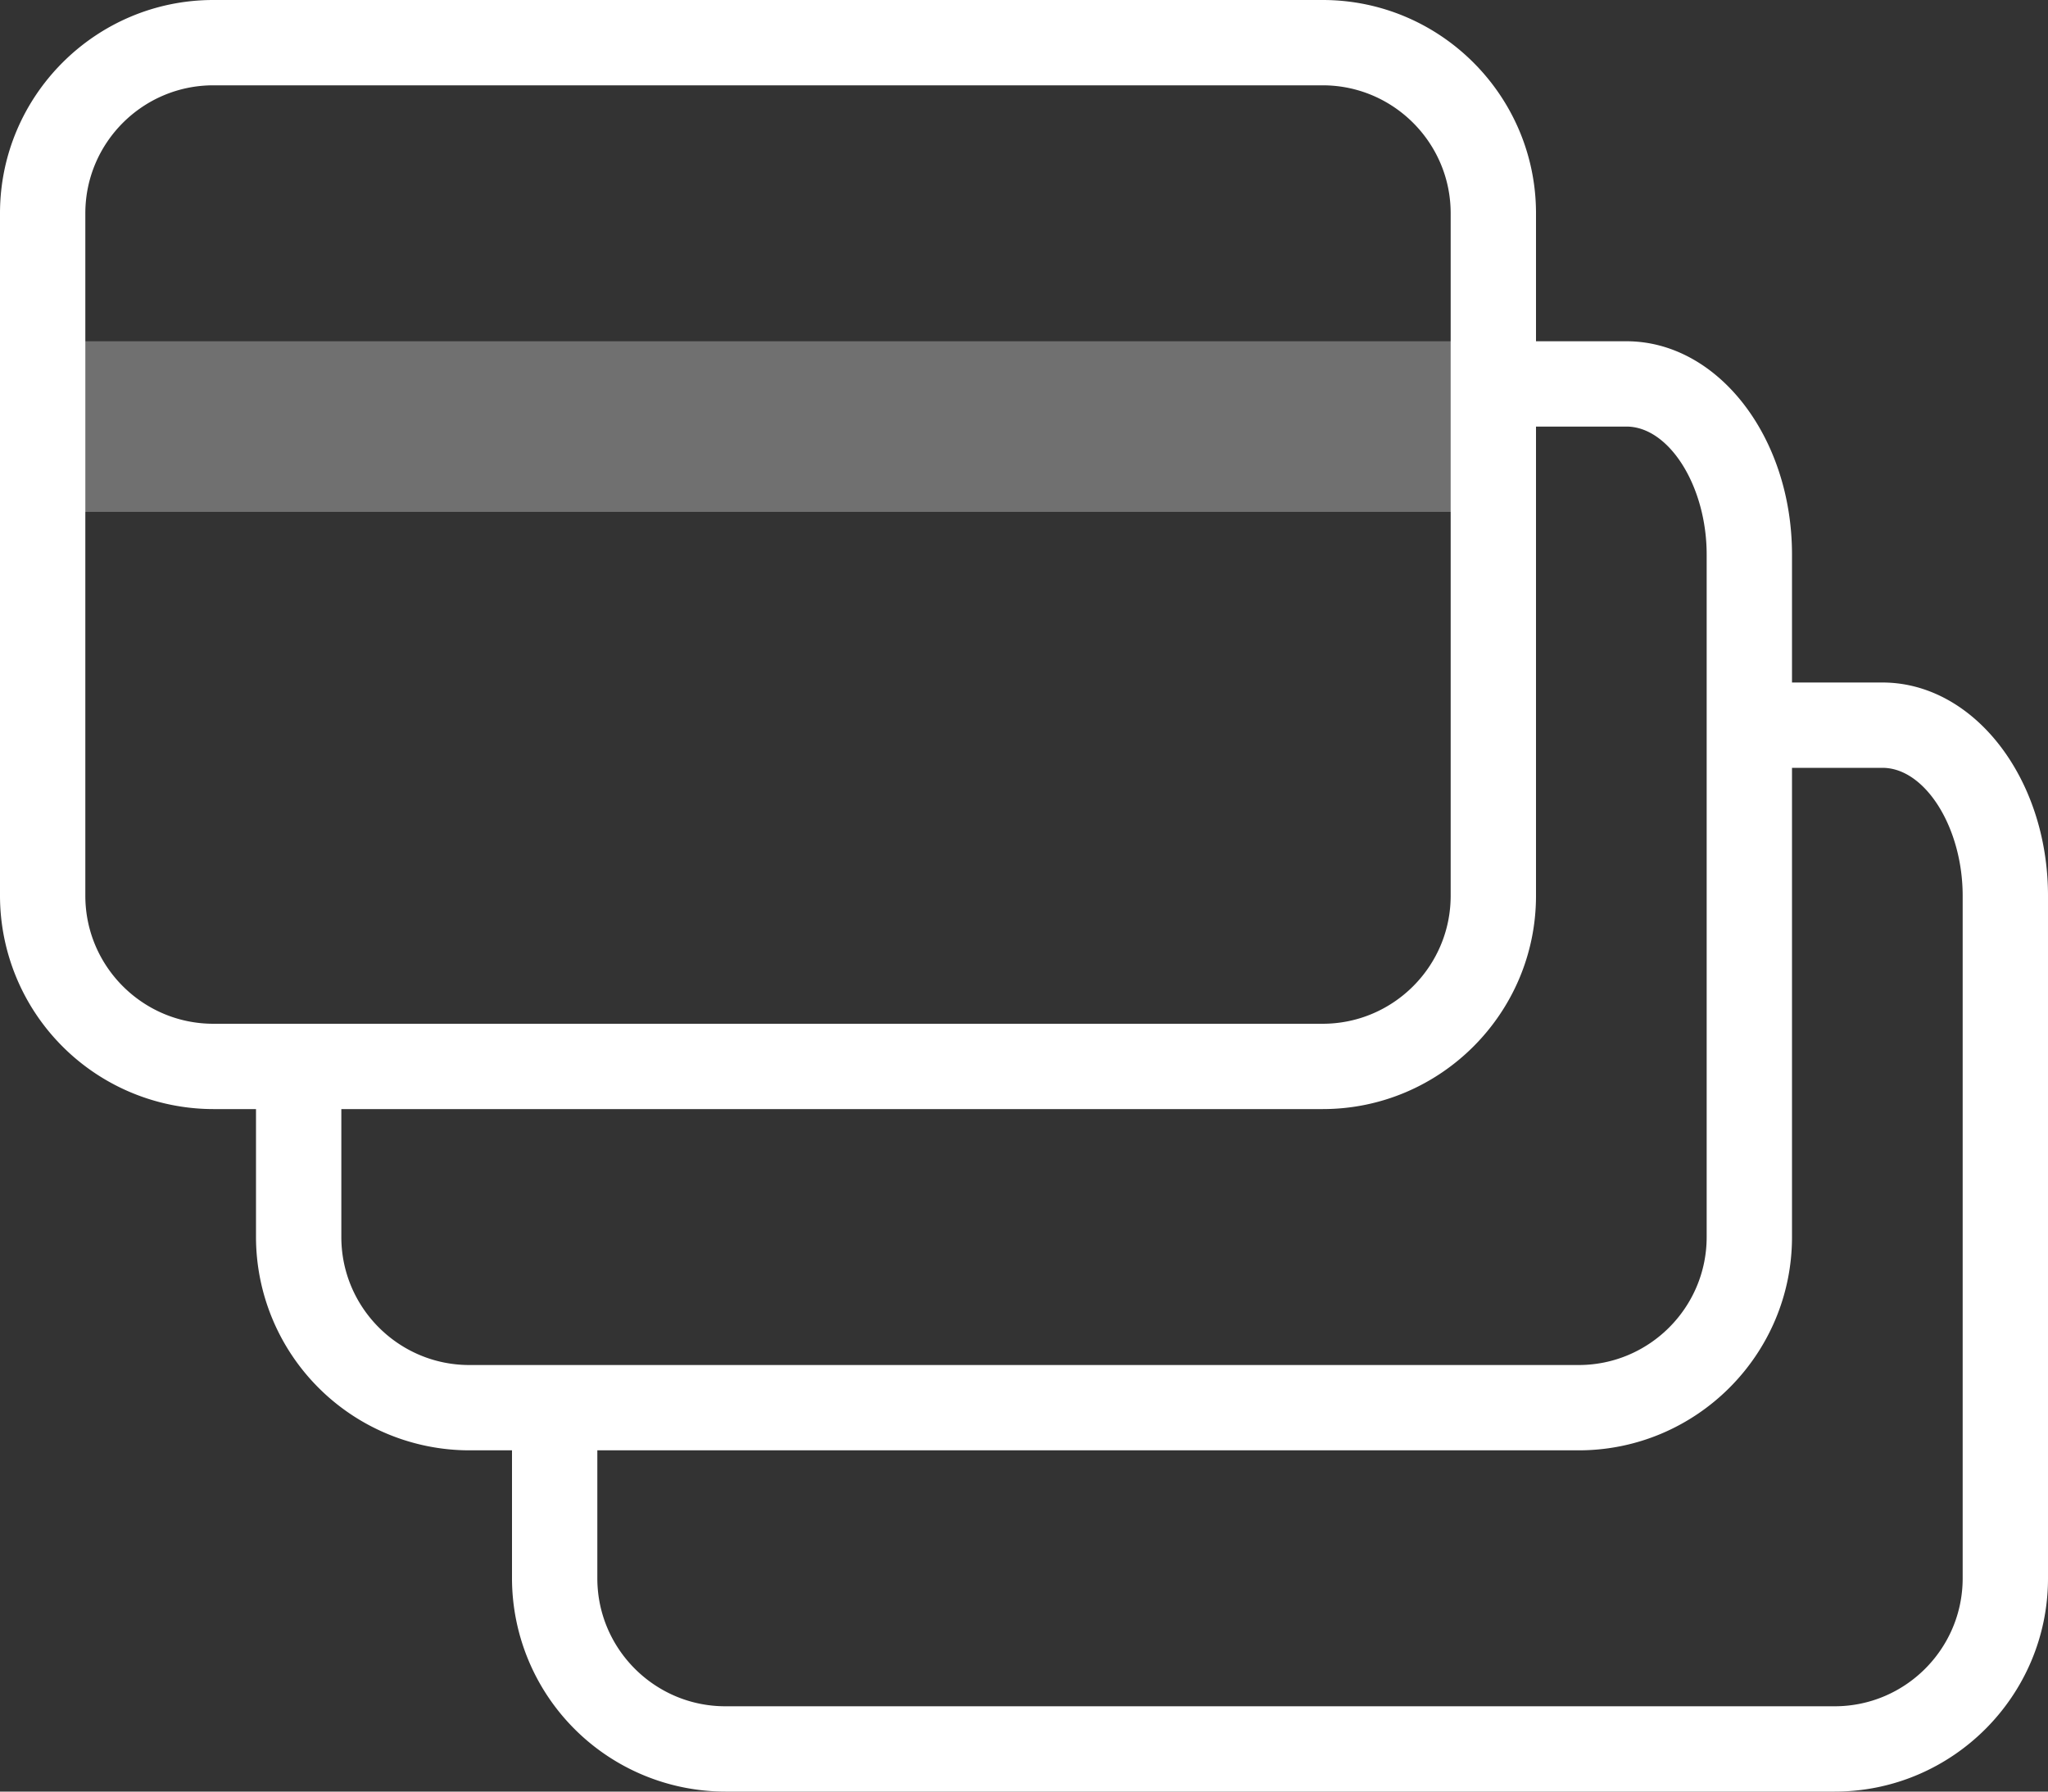 <svg xmlns="http://www.w3.org/2000/svg" width="24" height="21" viewBox="0 0 24 21"><rect x="0" y="0" width="24" height="21" fill="#333333" stroke="none"/><g fill="none" fill-rule="evenodd"><path d="M0-1h24v24H0z"/><path fill="#FFF" d="M15.5 13h-13A2.503 2.503 0 0 1 0 10.5v-8C0 1.122 1.122 0 2.5 0h13C16.878 0 18 1.122 18 2.5v8c0 1.378-1.122 2.5-2.5 2.5zM2.5 1C1.673 1 1 1.673 1 2.5v8c0 .827.673 1.5 1.5 1.5h13c.827 0 1.5-.673 1.5-1.5v-8c0-.827-.673-1.5-1.5-1.5h-13z"/><path fill="#FFF" d="M.5 4h17v2H.5z" opacity=".3"/><path fill="#FFF" d="M21.5 21h-13A2.503 2.503 0 0 1 6 18.5v-2h1v2c0 .827.673 1.5 1.5 1.5h13c.827 0 1.5-.673 1.5-1.5v-8c0-.799-.439-1.5-.94-1.5h-1.44V8h1.44C23.13 8 24 9.122 24 10.5v8c0 1.378-1.122 2.5-2.5 2.5z"/><path fill="#FFF" d="M18.5 17h-13A2.503 2.503 0 0 1 3 14.5v-2h1v2c0 .827.673 1.5 1.5 1.5h13c.827 0 1.5-.673 1.5-1.5v-8c0-.799-.439-1.5-.94-1.5h-1.44V4h1.44C20.13 4 21 5.122 21 6.5v8c0 1.378-1.122 2.5-2.5 2.5z"/></g></svg>